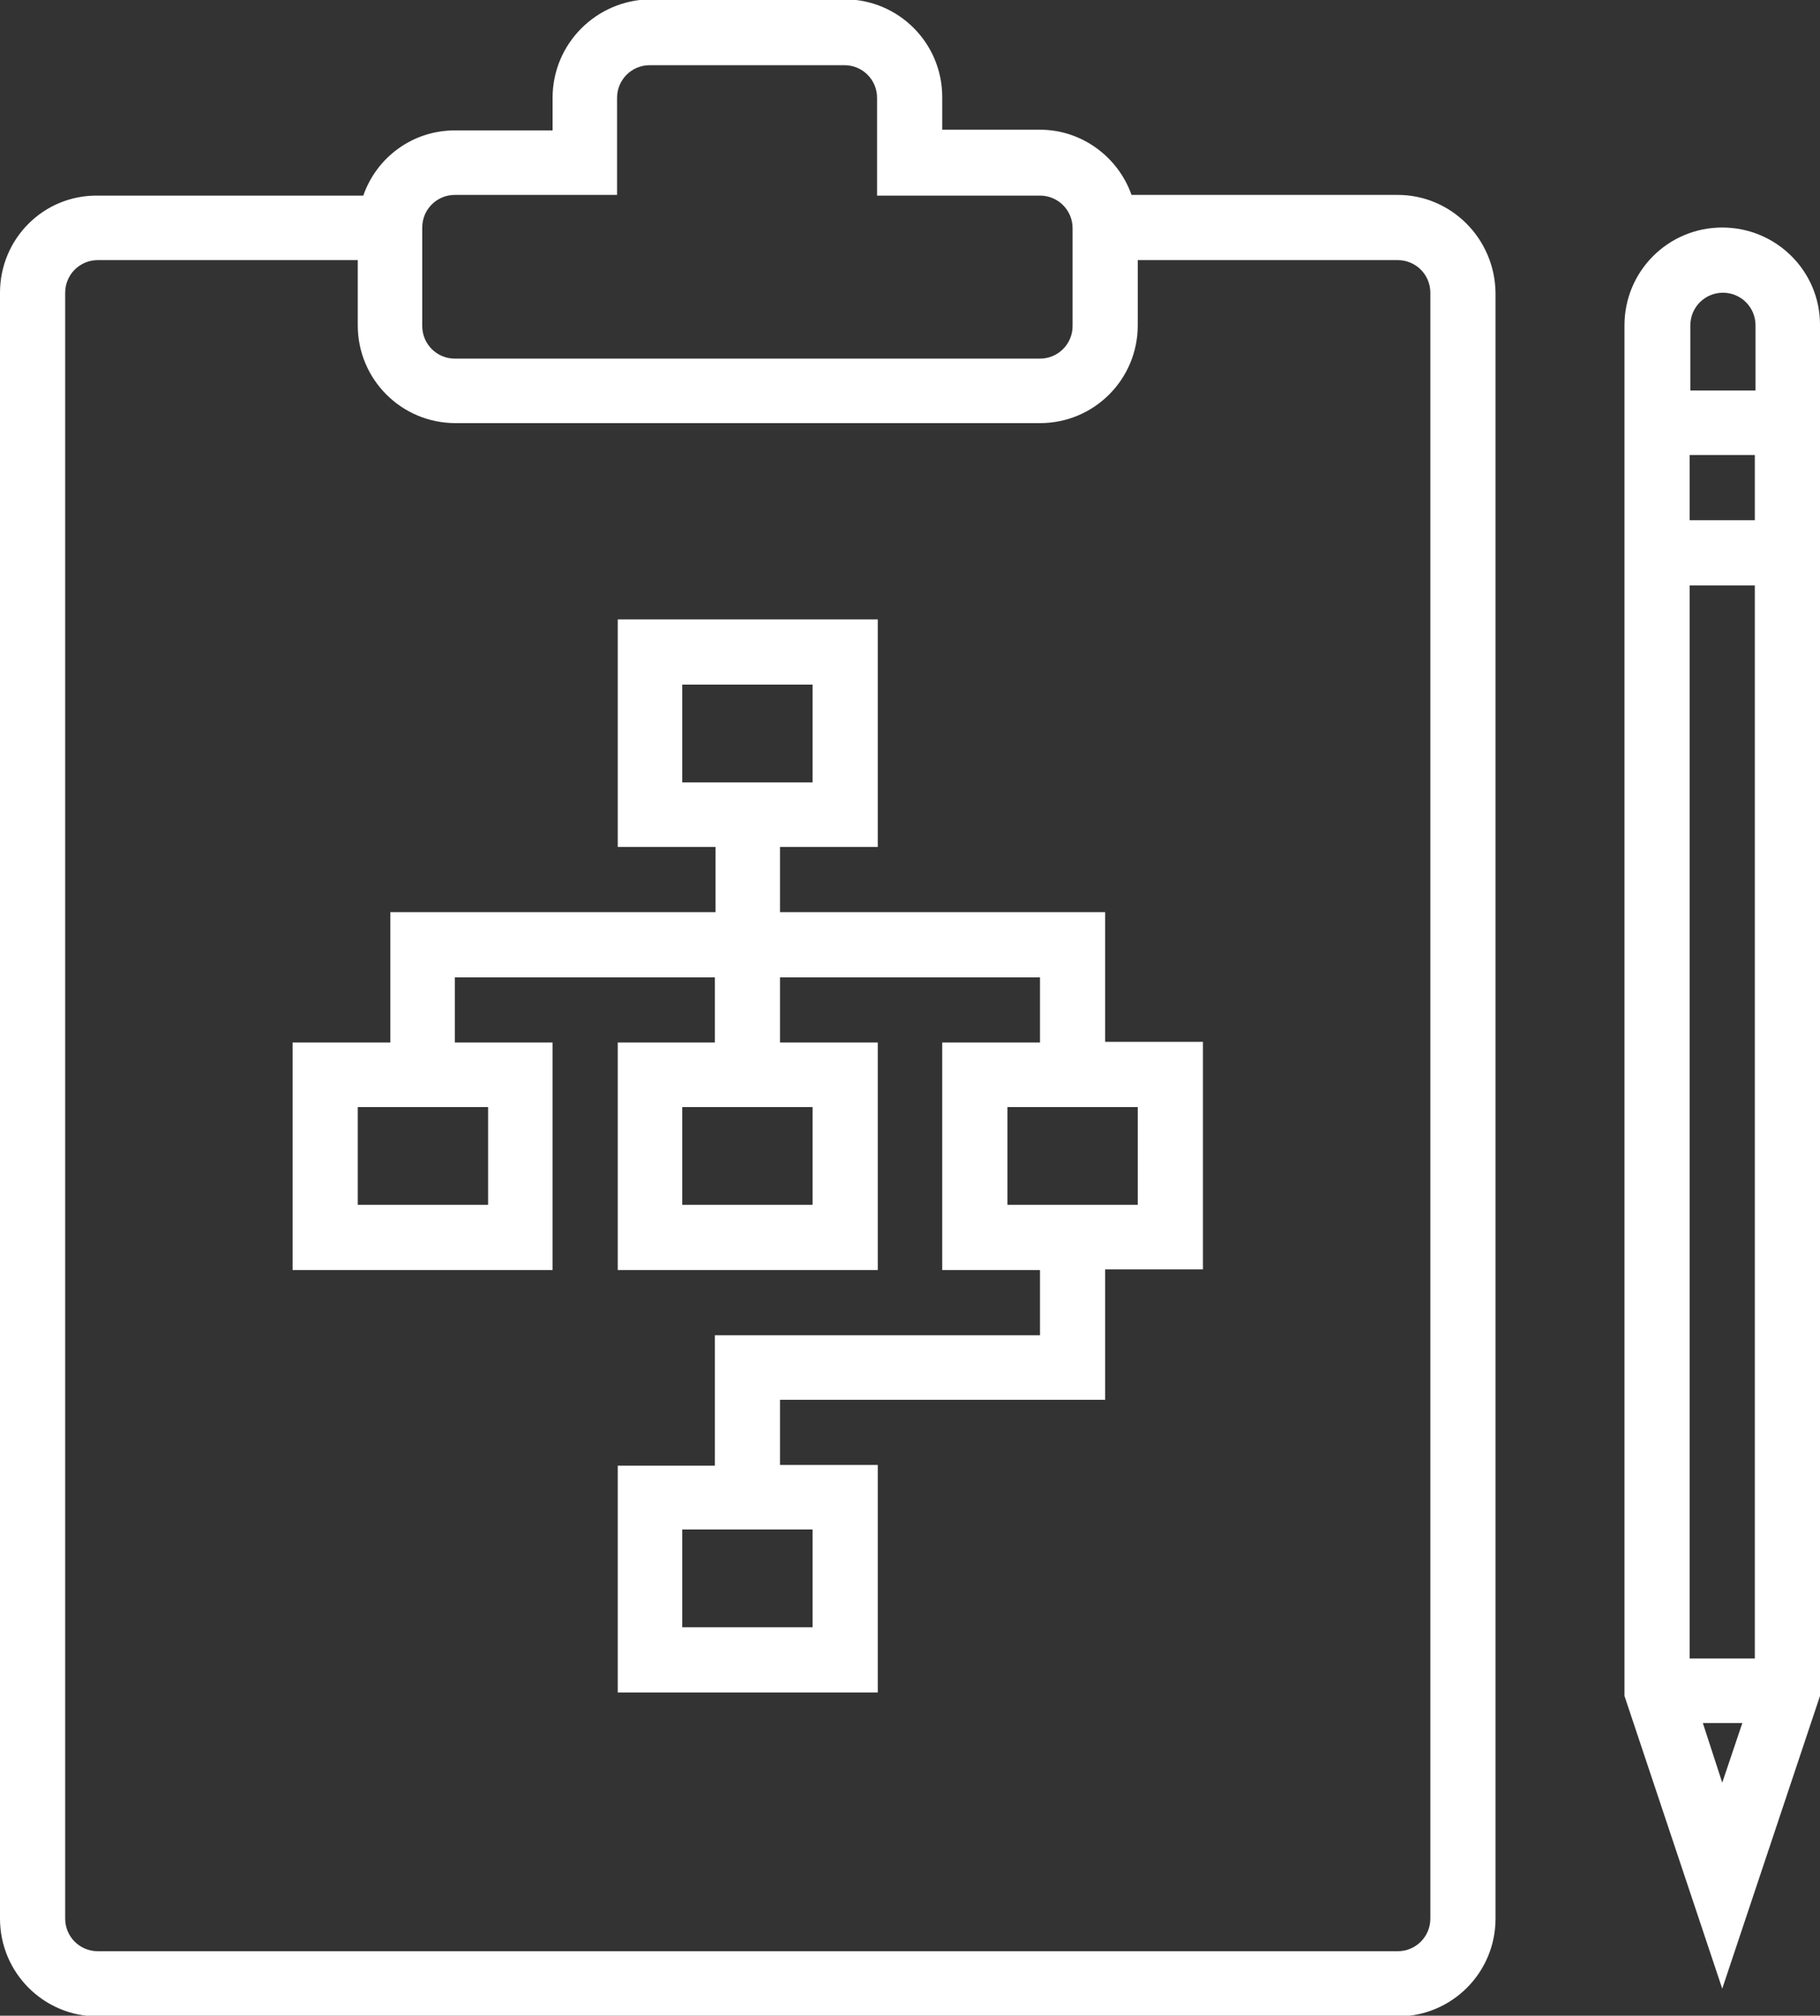 <?xml version="1.0" encoding="utf-8"?>
<!-- Generator: Adobe Illustrator 19.0.1, SVG Export Plug-In . SVG Version: 6.00 Build 0)  -->
<svg version="1.1" id="Слой_1" xmlns="http://www.w3.org/2000/svg" xmlns:xlink="http://www.w3.org/1999/xlink" x="0px" y="0px"
	 viewBox="0 0 262.5 290.6" style="enable-background:new 0 0 262.5 290.6;" xml:space="preserve">
<rect x="0" y="0" width="262.5" height="290.6" fill="#333333" stroke="none"/>
<style type="text/css">
	.st0{clip-path:url(#SVGID_2_);fill:#FFFFFF;}
</style>
<g>
	<defs>
		<rect id="SVGID_1_" width="262.5" height="290.6"/>
	</defs>
	<clipPath id="SVGID_2_">
		<use xlink:href="#SVGID_1_"  style="overflow:visible;"/>
	</clipPath>
	<path class="st0" d="M201.6,28.1h-38.4c-1.9-5.4-7.1-9.4-13.2-9.4h-14.1v-4.7c0-7.8-6.3-14.1-14.1-14.1H93.8
		C86,0,79.7,6.3,79.7,14.1v4.7H65.6c-6.1,0-11.3,3.9-13.2,9.4H14.1C6.3,28.1,0,34.4,0,42.2v234.4c0,7.8,6.3,14.1,14.1,14.1h187.5
		c7.8,0,14.1-6.3,14.1-14.1V42.2C215.6,34.4,209.3,28.1,201.6,28.1 M60.9,32.8c0-2.6,2.1-4.7,4.7-4.7h23.4V14.1
		c0-2.6,2.1-4.7,4.7-4.7h28.1c2.6,0,4.7,2.1,4.7,4.7v14.1H150c2.6,0,4.7,2.1,4.7,4.7v14.1c0,2.6-2.1,4.7-4.7,4.7H65.6
		c-2.6,0-4.7-2.1-4.7-4.7L60.9,32.8L60.9,32.8z M206.3,276.6c0,2.6-2.1,4.7-4.7,4.7H14.1c-2.6,0-4.7-2.1-4.7-4.7V42.2
		c0-2.6,2.1-4.7,4.7-4.7h37.5v9.4c0,7.8,6.3,14.1,14.1,14.1H150c7.8,0,14.1-6.3,14.1-14.1v-9.4h37.5c2.6,0,4.7,2.1,4.7,4.7
		L206.3,276.6L206.3,276.6z"/>
	<path class="st0" d="M159.4,131.5h-46.9v-9.4h14.1V89.3H89.1v32.8h14.1v9.4H56.3v18.8H42.2v32.8h37.5v-32.8H65.6v-9.4h37.5v9.4
		H89.1v32.8h37.5v-32.8h-14.1v-9.4H150v9.4h-14.1v32.8H150v9.4h-46.9v18.8H89.1V244h37.5v-32.8h-14.1v-9.4h46.9v-18.8h14.1v-32.8
		h-14.1L159.4,131.5L159.4,131.5z M98.4,98.7h18.8v14.1H98.4V98.7z M70.3,173.7H51.6v-14.1h18.8V173.7z M117.2,173.7H98.4v-14.1
		h18.8V173.7z M117.2,234.6H98.4v-14.1h18.8V234.6z M164.1,173.7h-18.8v-14.1h18.8V173.7z"/>
	<path class="st0" d="M248.4,32.8c-7.8,0-14.1,6.3-14.1,14.1v9.4v9.4V75v9.4v160.1l14.1,42.2l14.1-42.2V84.4V75v-9.4v-9.4v-9.4
		C262.5,39.1,256.2,32.8,248.4,32.8 M245.6,248.4h5.7l-2.9,8.6L245.6,248.4z M253.1,239.1h-9.4V84.4h9.4V239.1z M253.1,75h-9.4v-9.4
		h9.4V75z M243.8,56.3v-9.4c0-2.6,2.1-4.7,4.7-4.7c2.6,0,4.7,2.1,4.7,4.7v9.4H243.8z"/>
</g>
</svg>
